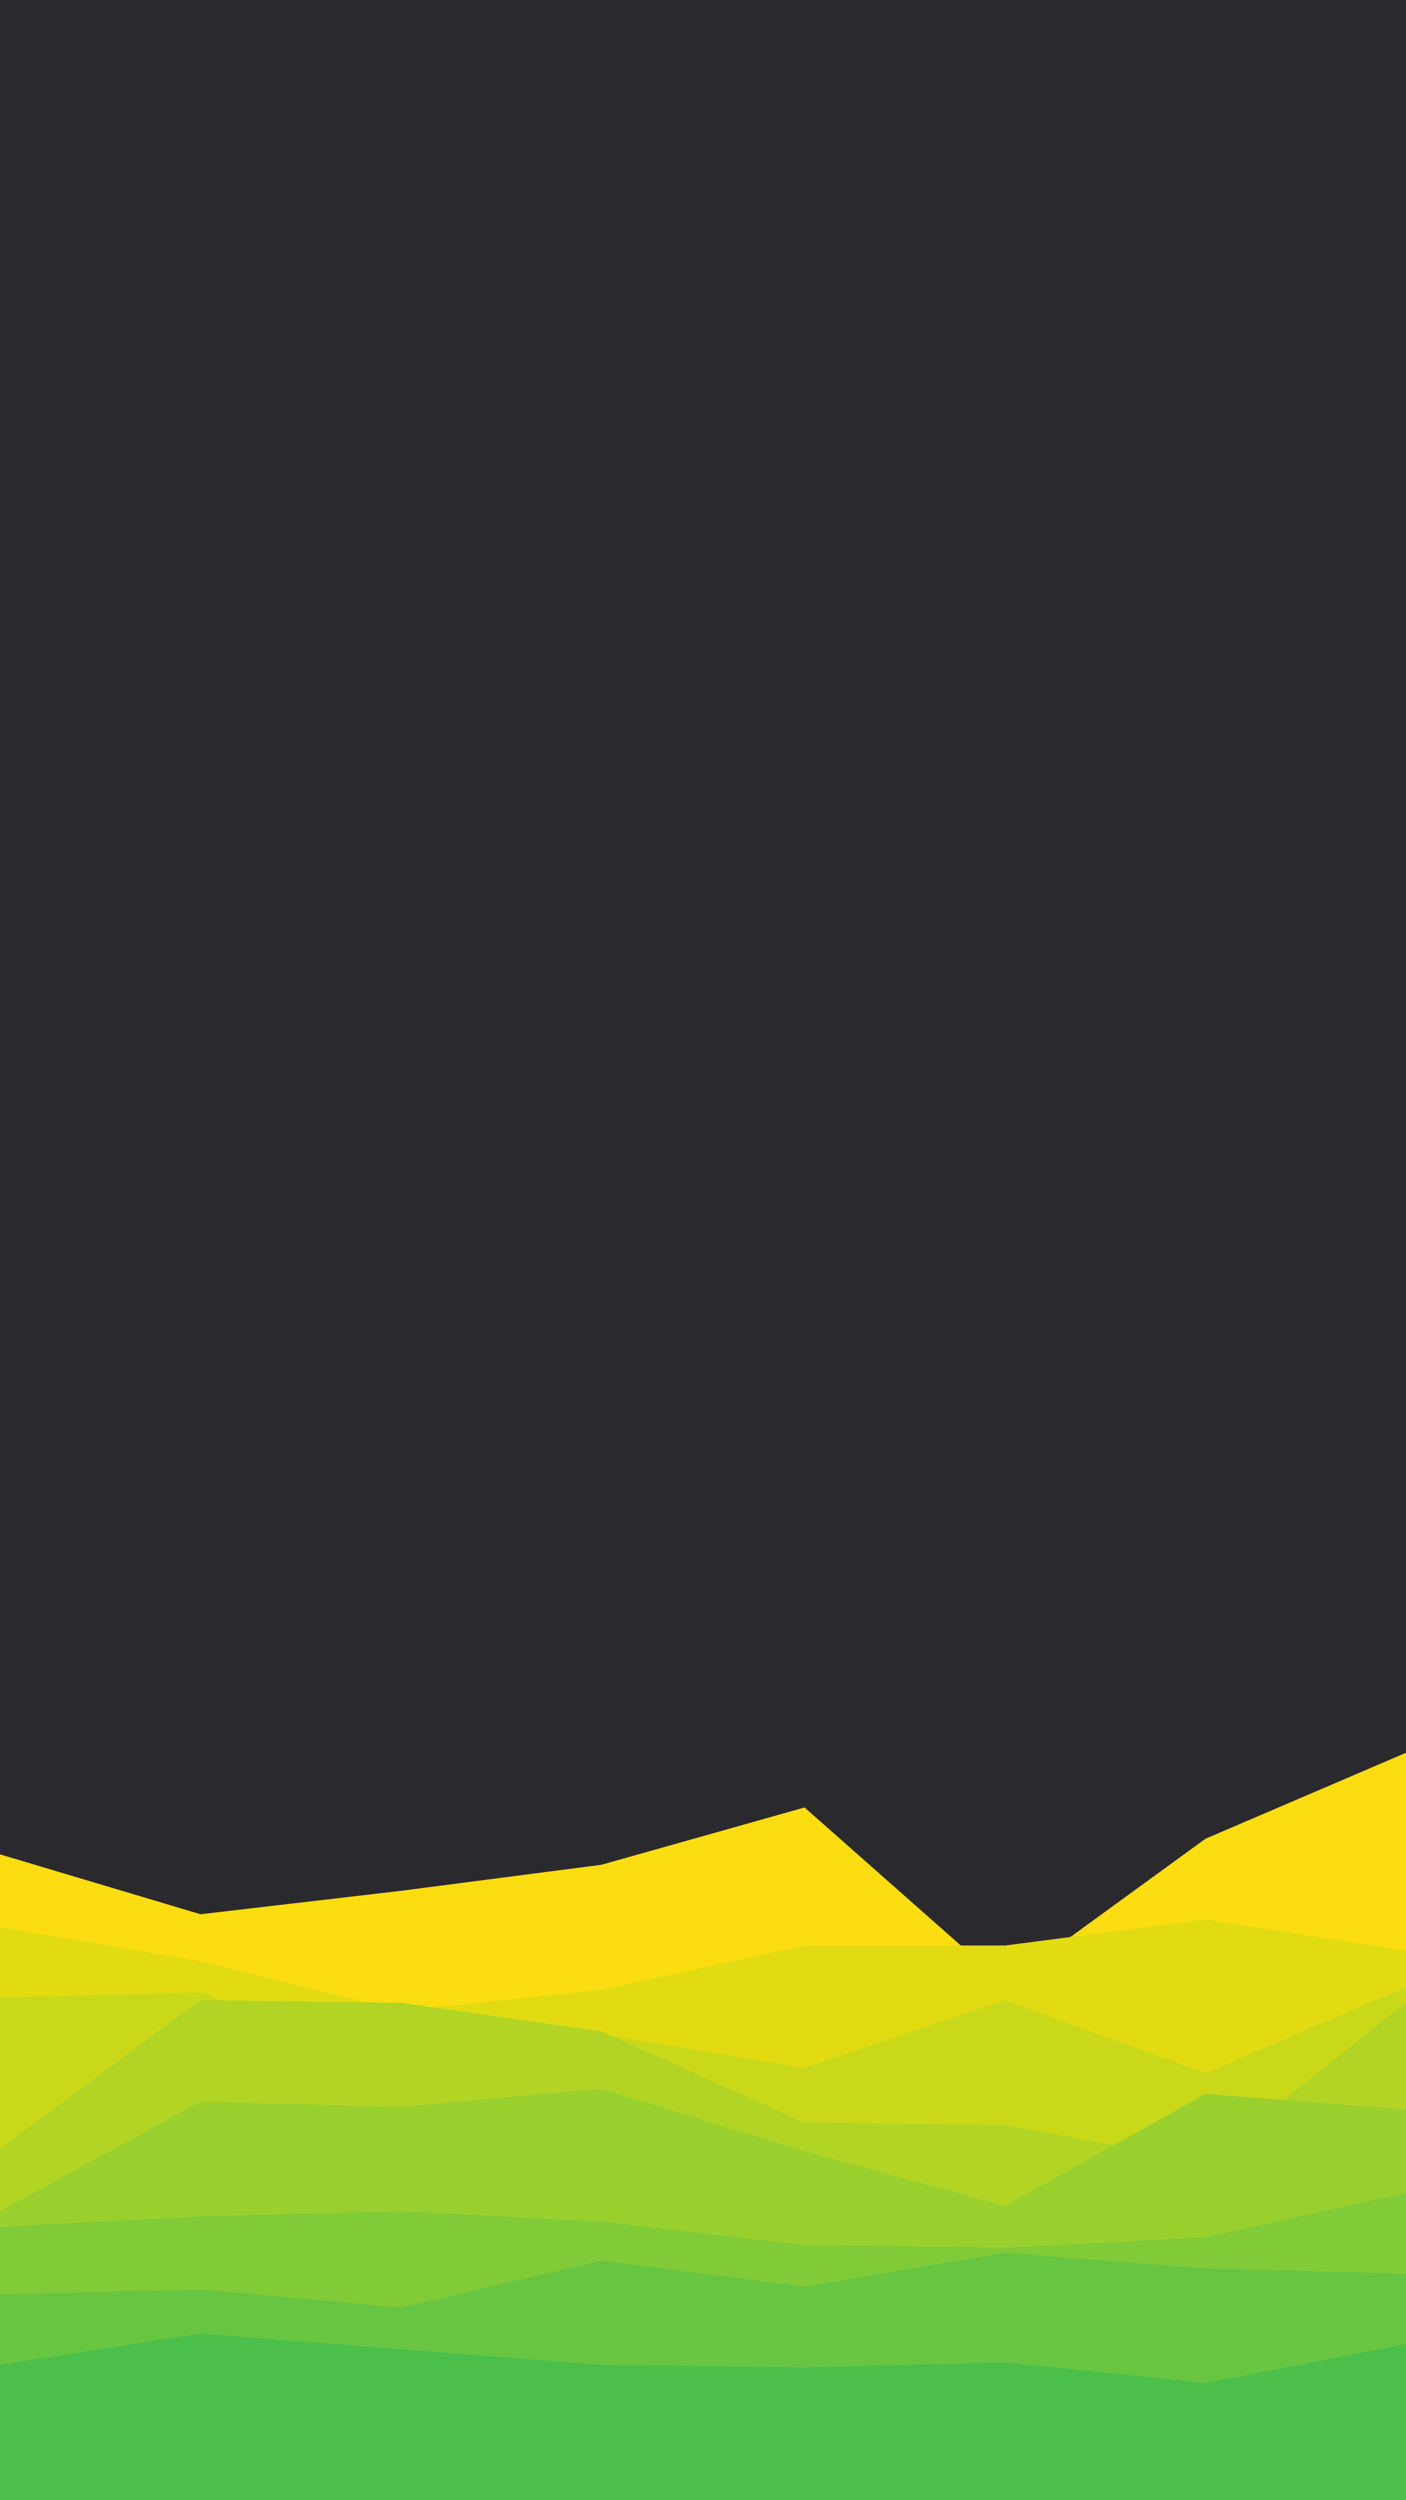 <svg id="visual" viewBox="0 0 540 960" width="540" height="960" xmlns="http://www.w3.org/2000/svg" xmlns:xlink="http://www.w3.org/1999/xlink" version="1.1"><rect x="0" y="0" width="540" height="960" fill="#2A2A2E"></rect><path d="M0 712L77 735L154 726L231 716L309 694L386 762L463 706L540 673L540 961L463 961L386 961L309 961L231 961L154 961L77 961L0 961Z" fill="#fbdd11"></path><path d="M0 740L77 753L154 772L231 764L309 747L386 747L463 737L540 749L540 961L463 961L386 961L309 961L231 961L154 961L77 961L0 961Z" fill="#e2db12"></path><path d="M0 767L77 765L154 796L231 781L309 794L386 768L463 796L540 763L540 961L463 961L386 961L309 961L231 961L154 961L77 961L0 961Z" fill="#cad81a"></path><path d="M0 825L77 768L154 769L231 780L309 815L386 816L463 830L540 769L540 961L463 961L386 961L309 961L231 961L154 961L77 961L0 961Z" fill="#b2d424"></path><path d="M0 849L77 807L154 809L231 802L309 826L386 847L463 804L540 810L540 961L463 961L386 961L309 961L231 961L154 961L77 961L0 961Z" fill="#9ad02e"></path><path d="M0 855L77 851L154 849L231 853L309 862L386 863L463 859L540 842L540 961L463 961L386 961L309 961L231 961L154 961L77 961L0 961Z" fill="#81cb38"></path><path d="M0 881L77 879L154 886L231 868L309 878L386 865L463 871L540 873L540 961L463 961L386 961L309 961L231 961L154 961L77 961L0 961Z" fill="#68c542"></path><path d="M0 908L77 896L154 902L231 908L309 909L386 907L463 915L540 900L540 961L463 961L386 961L309 961L231 961L154 961L77 961L0 961Z" fill="#4cbf4b"></path></svg>